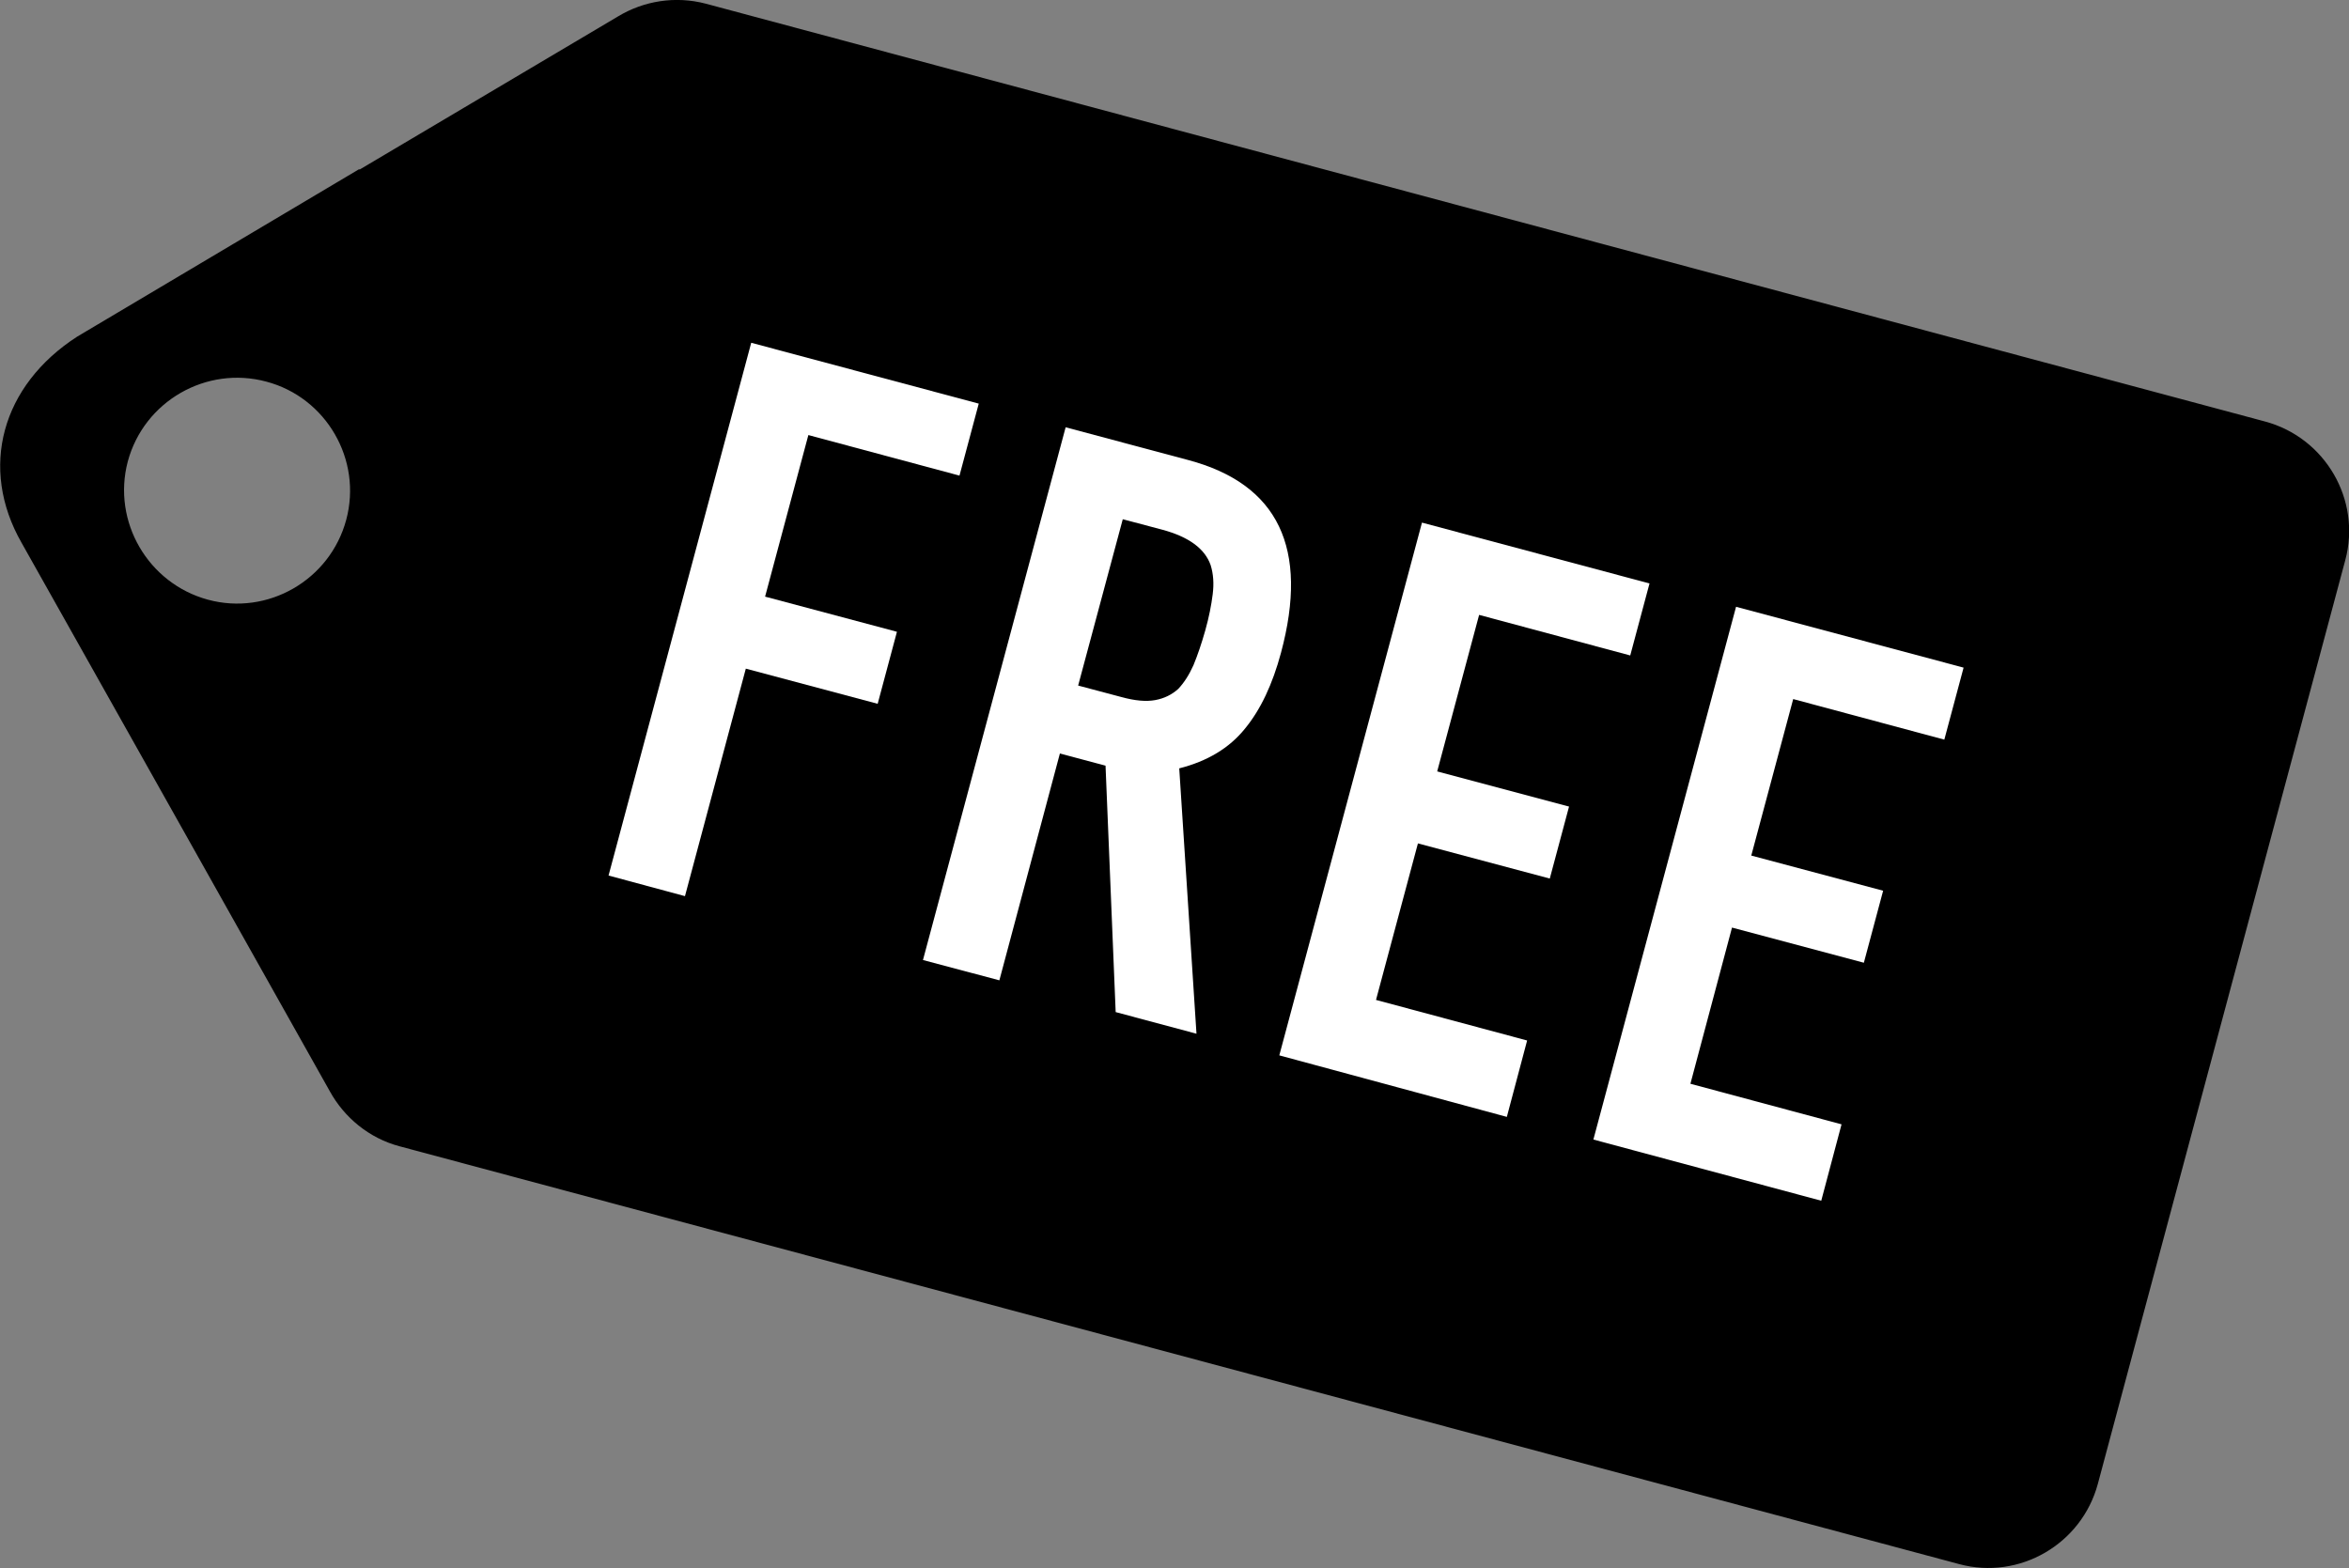 <?xml version="1.0" encoding="utf-8"?>
<!-- Generator: Adobe Illustrator 23.0.1, SVG Export Plug-In . SVG Version: 6.00 Build 0)  -->
<svg version="1.1" id="Layer_1" xmlns="http://www.w3.org/2000/svg" xmlns:xlink="http://www.w3.org/1999/xlink" x="0px" y="0px"
	 viewBox="0 0 69.48 46.39" style="enable-background:new 0 0 69.48 46.39;" xml:space="preserve">
<rect x="0" y="0" width="69.48" height="46.39" fill="#808080" stroke="none"/>
<style type="text/css">
	.st0{fill-rule:evenodd;clip-rule:evenodd;}
	.st1{fill:#FFFFFF;}
</style>
<g>
	<g>
		<path class="st0" d="M9.76,32.29c0.42,0.76,1.15,1.38,2.06,1.62l46.13,12.36c1.78,0.48,3.62-0.59,4.1-2.37l7.32-27.33
			c0.48-1.78-0.59-3.62-2.37-4.1L20.88,0.11c-0.91-0.24-1.84-0.08-2.59,0.37l0,0l-7.66,4.54l0-0.02L2.28,9.96
			c-2.23,1.44-2.91,3.88-1.64,6.1l4.75,8.45L9.76,32.29L9.76,32.29L9.76,32.29z M3.78,13.65c0.48-1.78,2.32-2.84,4.1-2.36
			c1.77,0.47,2.84,2.31,2.36,4.09c-0.48,1.78-2.32,2.84-4.09,2.36C4.38,17.26,3.31,15.43,3.78,13.65z"/>
	</g>
	<g>
		<path class="st1" d="M18,25.9l4.22-15.76l6.73,1.8l-0.57,2.13l-4.47-1.2l-1.28,4.78l3.9,1.04l-0.57,2.13l-3.9-1.04l-1.8,6.73
			L18,25.9z"/>
		<path class="st1" d="M27.3,28.4l4.22-15.76l3.63,0.97c2.66,0.71,3.57,2.61,2.74,5.7c-0.25,0.93-0.6,1.68-1.07,2.25
			c-0.46,0.57-1.11,0.96-1.94,1.17l0.51,7.85l-2.39-0.64l-0.3-7.29l-1.35-0.36L29.56,29L27.3,28.4z M33.21,15.36l-1.32,4.92
			l1.28,0.34c0.4,0.11,0.73,0.14,1,0.09c0.27-0.05,0.49-0.16,0.68-0.33c0.17-0.18,0.32-0.41,0.45-0.7c0.12-0.29,0.24-0.64,0.35-1.03
			s0.18-0.75,0.22-1.07s0.02-0.6-0.06-0.86c-0.17-0.49-0.65-0.84-1.43-1.05L33.21,15.36z"/>
		<path class="st1" d="M37.84,31.22l4.22-15.76l6.73,1.8l-0.57,2.13l-4.47-1.2l-1.24,4.63l3.9,1.04l-0.57,2.13l-3.9-1.04l-1.24,4.63
			l4.47,1.2l-0.6,2.26L37.84,31.22z"/>
		<path class="st1" d="M47.13,33.71l4.22-15.76l6.73,1.8l-0.57,2.13l-4.47-1.2l-1.24,4.63l3.9,1.04l-0.57,2.13l-3.9-1.04L50,32.06
			l4.47,1.2l-0.6,2.26L47.13,33.71z"/>
	</g>
</g>
</svg>
